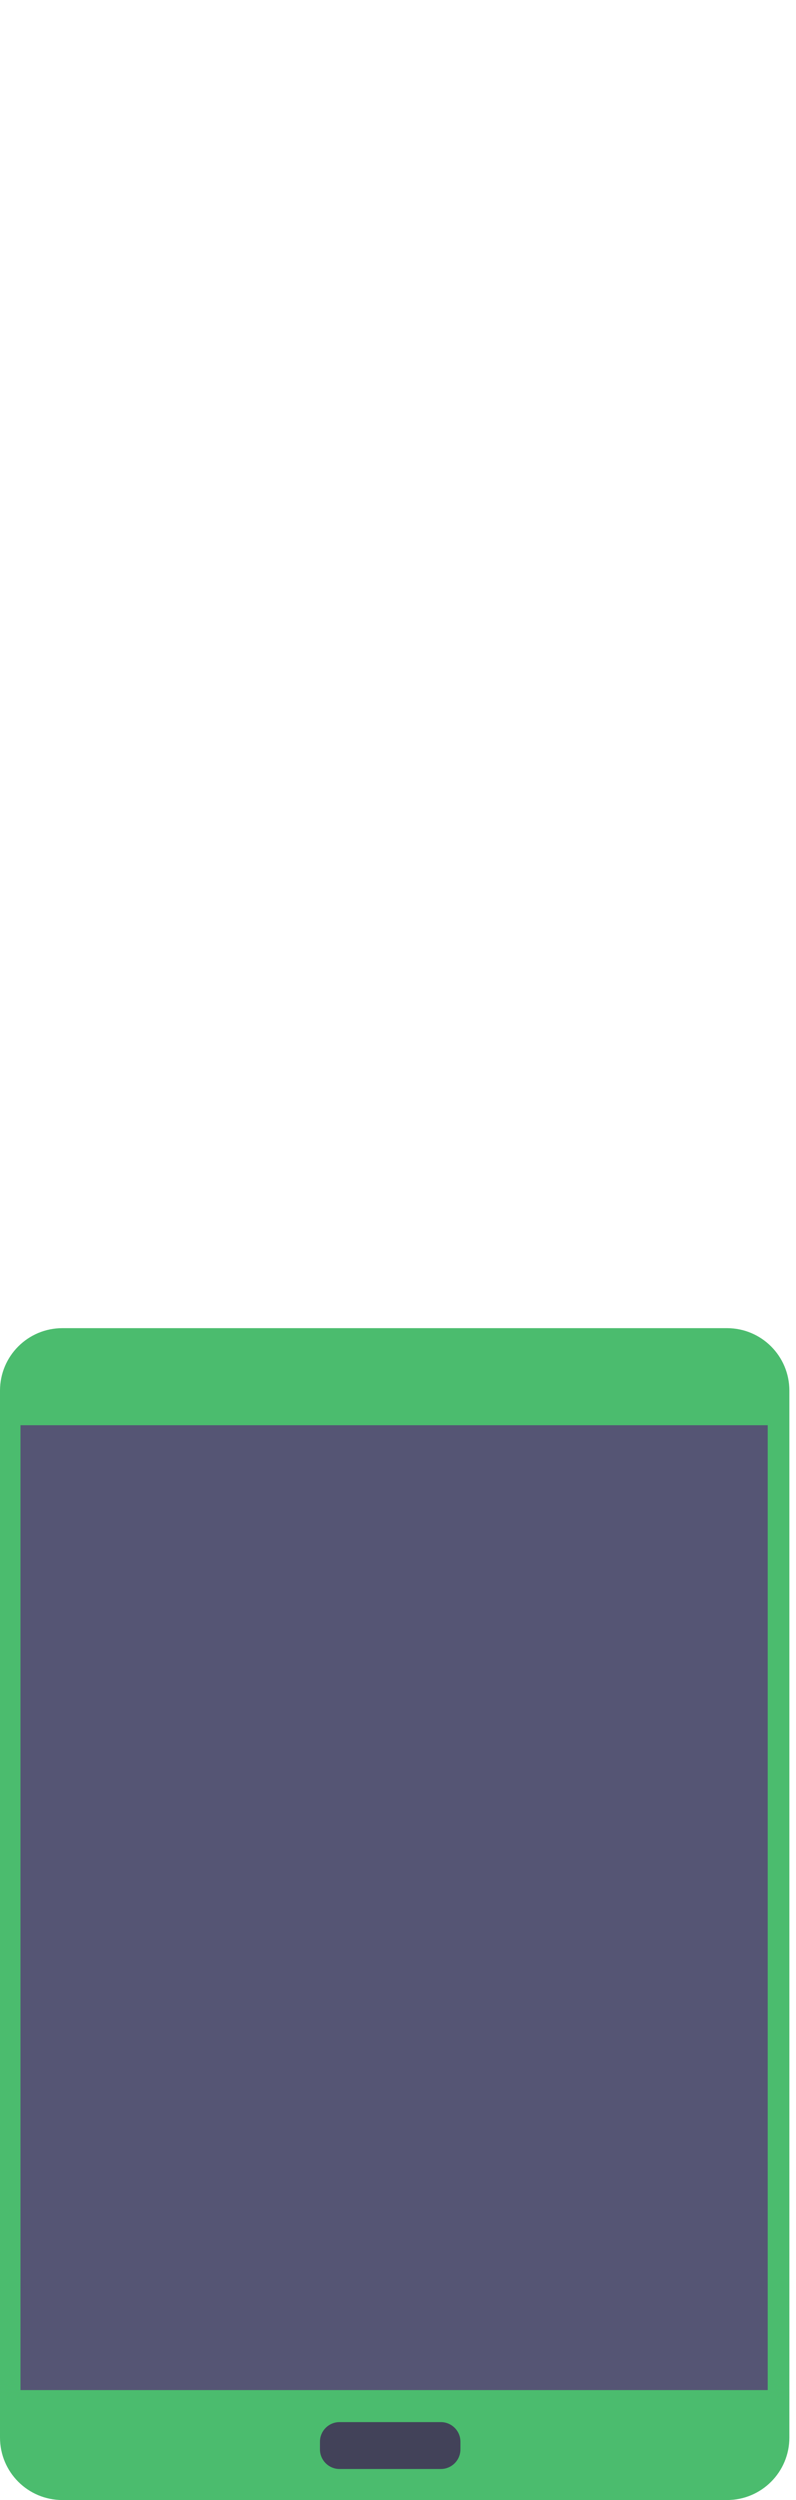 <?xml version="1.0" encoding="utf-8"?>
<!-- Generator: Adobe Illustrator 19.1.0, SVG Export Plug-In . SVG Version: 6.00 Build 0)  -->
<svg version="1.1" id="Layer_1" xmlns="http://www.w3.org/2000/svg" xmlns:xlink="http://www.w3.org/1999/xlink" x="0px" y="0px"
	 viewBox="-395 -924 408 1280" style="enable-background:new -395 -924 408 1280;" xml:space="preserve">
<style type="text/css">
	.st0{fill:#4BBC6E;}
	.st1{fill:#555574;}
	.st2{fill:#424259;}
</style>
<g id="tablet">
	<g id="tablet_1_">
		<path class="st0" d="M-395,324v-536c0-17.7,14.3-32,32-32h340.6c17.7,0,32,14.3,32,32v536c0,17.7-14.3,32-32,32H-363
			C-380.7,356-395,341.7-395,324z"/>
		<rect x="-384.5" y="-194.3" class="st1" width="383" height="494"/>
		<path class="st2" d="M-169,316.1h-52c-5.5,0-10,4.5-10,10v4c0,5.5,4.5,10,10,10h52c5.5,0,10-4.5,10-10v-4
			C-159,320.6-163.5,316.1-169,316.1z"/>
	</g>
</g>
</svg>
